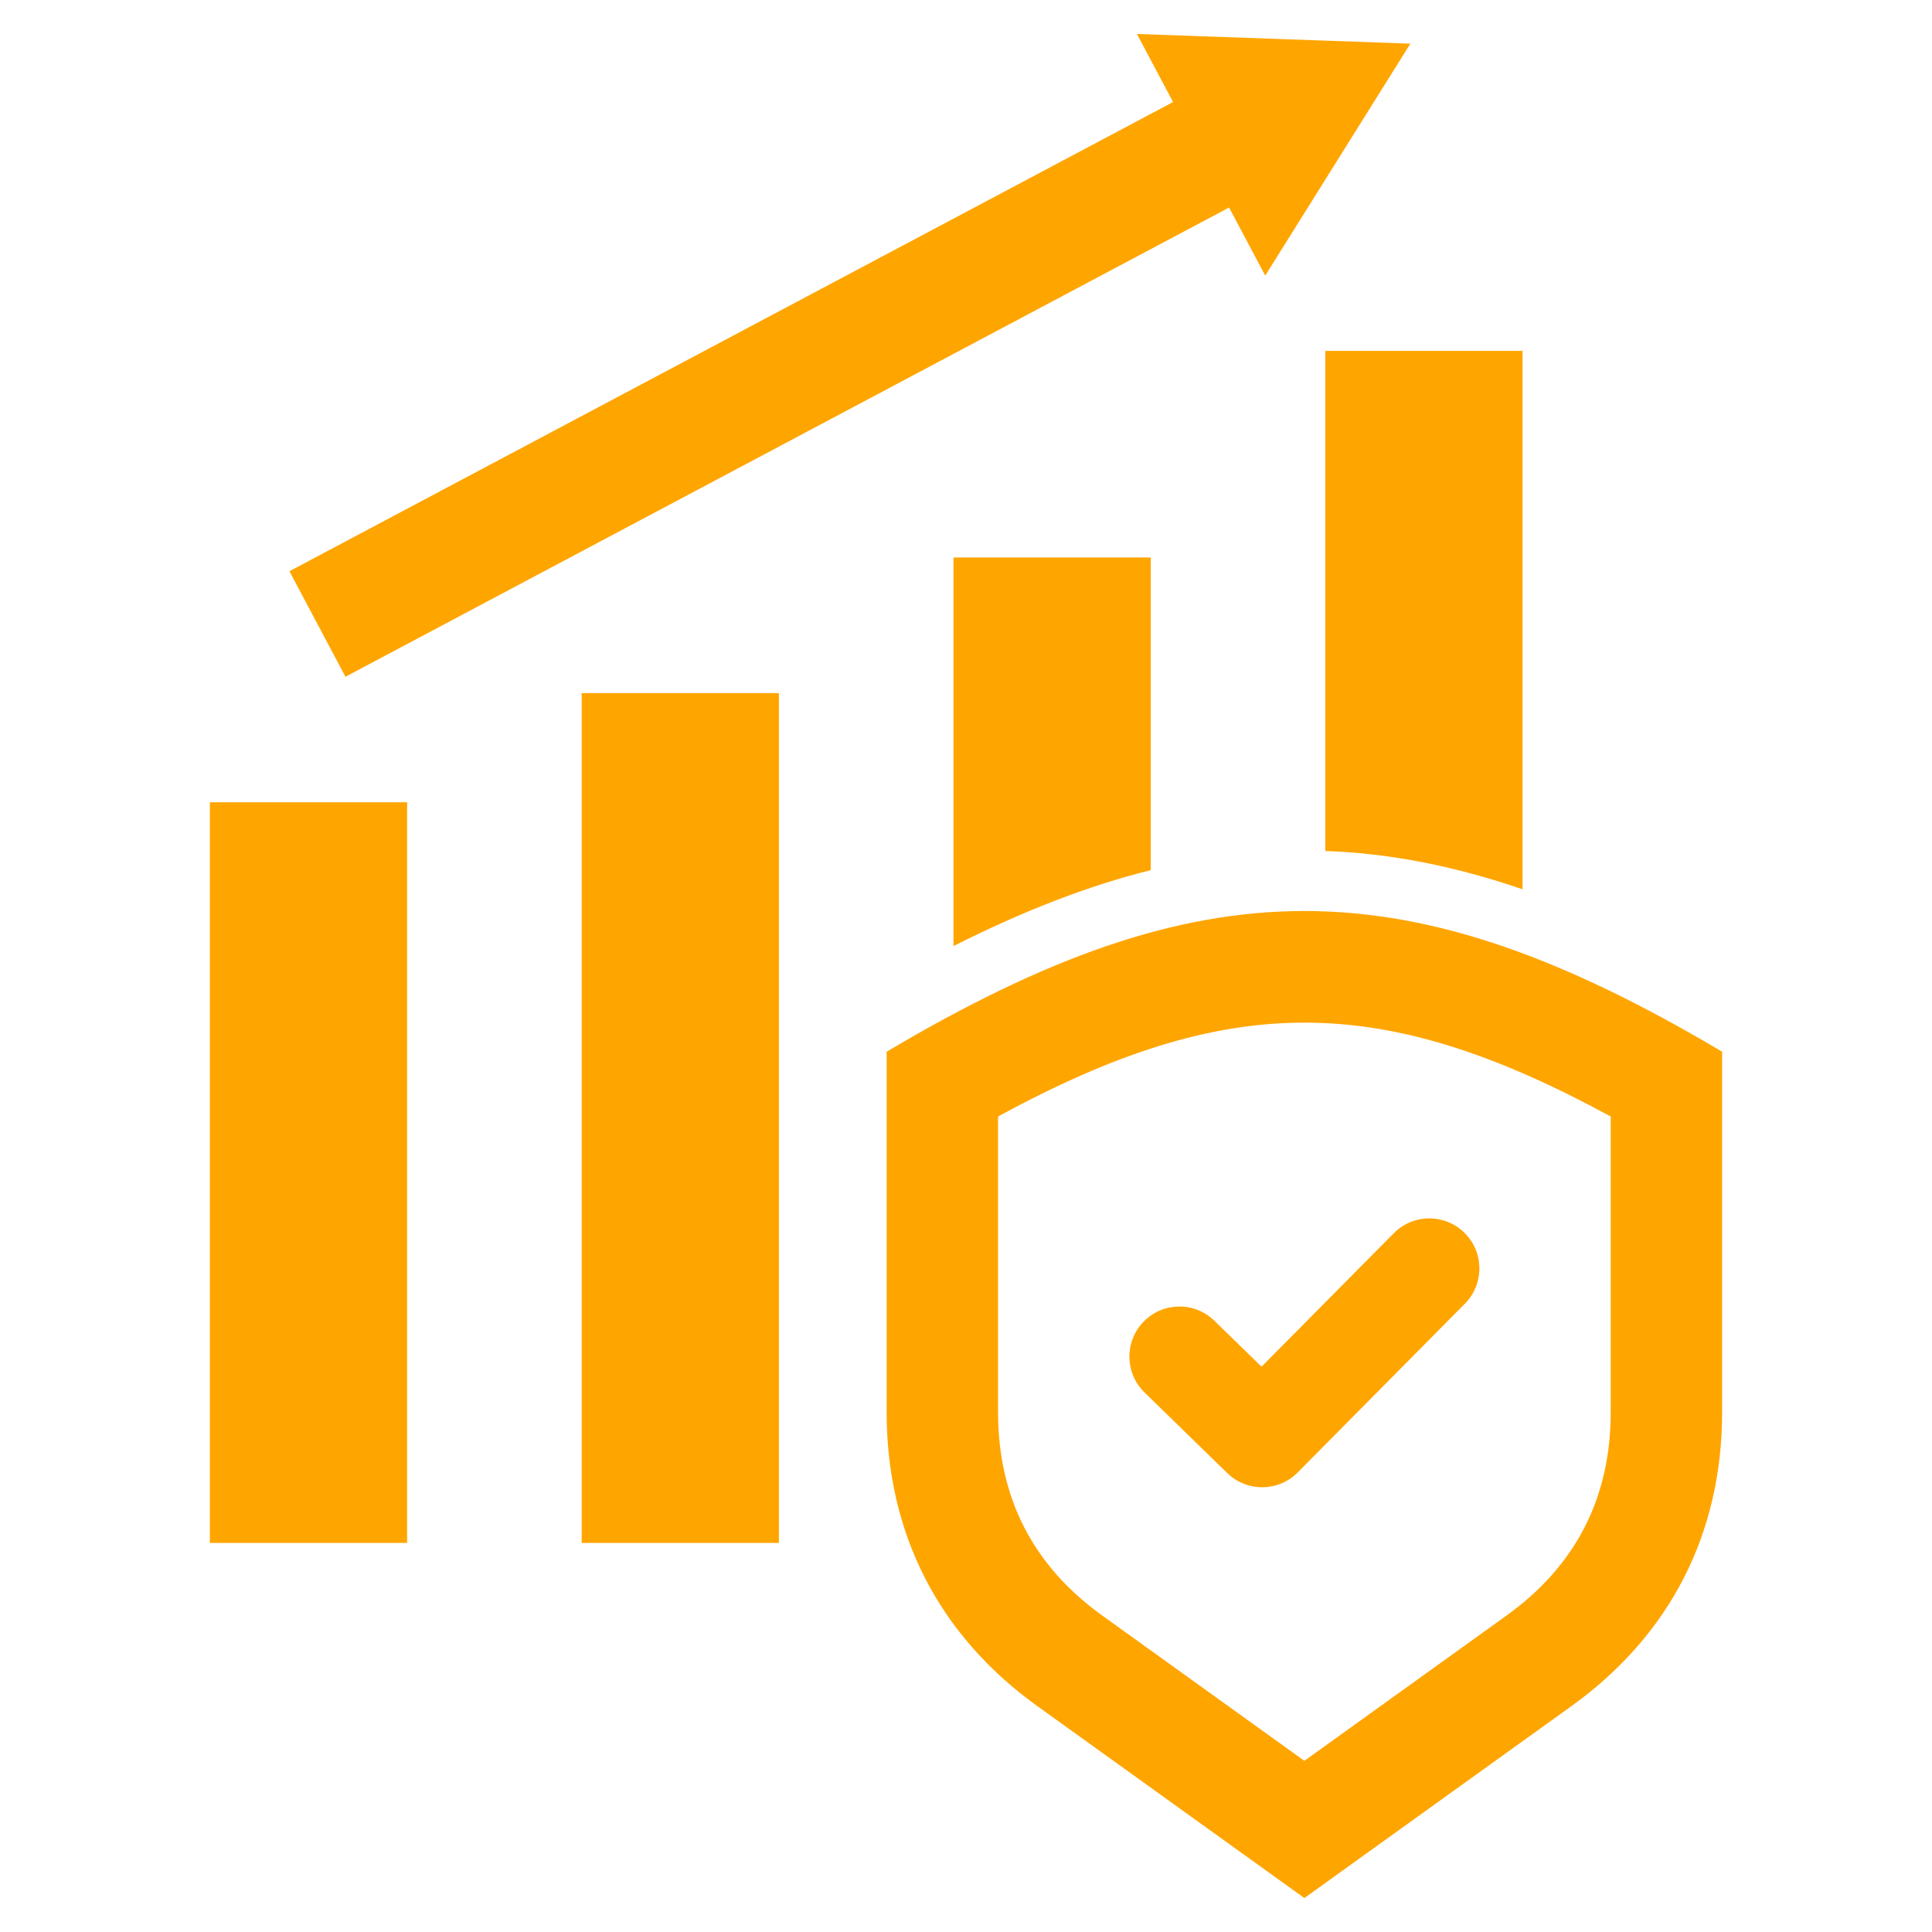 <svg width="90" height="90" viewBox="0 0 90 90" fill="none" xmlns="http://www.w3.org/2000/svg">
<path fill-rule="evenodd" clip-rule="evenodd" d="M13.483 26.61L54.646 4.753L52.962 1.582L65.7 2.034L58.939 12.839L57.256 9.668L16.093 31.526L13.483 26.61ZM80.223 48.993C65.493 40.254 56.033 40.254 41.303 48.993V65.789C41.303 71.44 43.733 76.178 48.321 79.476L60.763 88.418L73.205 79.476C77.793 76.178 80.223 71.44 80.223 65.789V48.993ZM75.033 52.01V65.789C75.033 69.768 73.407 72.939 70.176 75.261L60.763 82.026L51.35 75.261C48.119 72.939 46.494 69.768 46.494 65.788V52.009C57.224 46.181 64.302 46.181 75.033 52.01ZM64.93 57.445C65.838 56.532 67.315 56.528 68.228 57.436C69.141 58.344 69.145 59.821 68.237 60.734L60.449 68.595C59.547 69.502 58.085 69.511 57.17 68.622L53.317 64.866C52.394 63.968 52.374 62.492 53.272 61.569C54.169 60.646 55.646 60.625 56.569 61.523L58.767 63.666L64.93 57.445ZM61.737 16.346V39.642C64.746 39.748 67.768 40.343 70.926 41.427V16.346H61.737ZM44.417 25.971V44.071C47.639 42.447 50.667 41.268 53.606 40.534V25.971H44.417ZM27.097 32.287H36.285V71.875H27.097V32.287ZM9.777 37.372H18.965V71.875H9.777V37.372Z" fill="#FFA500"/>
</svg>
